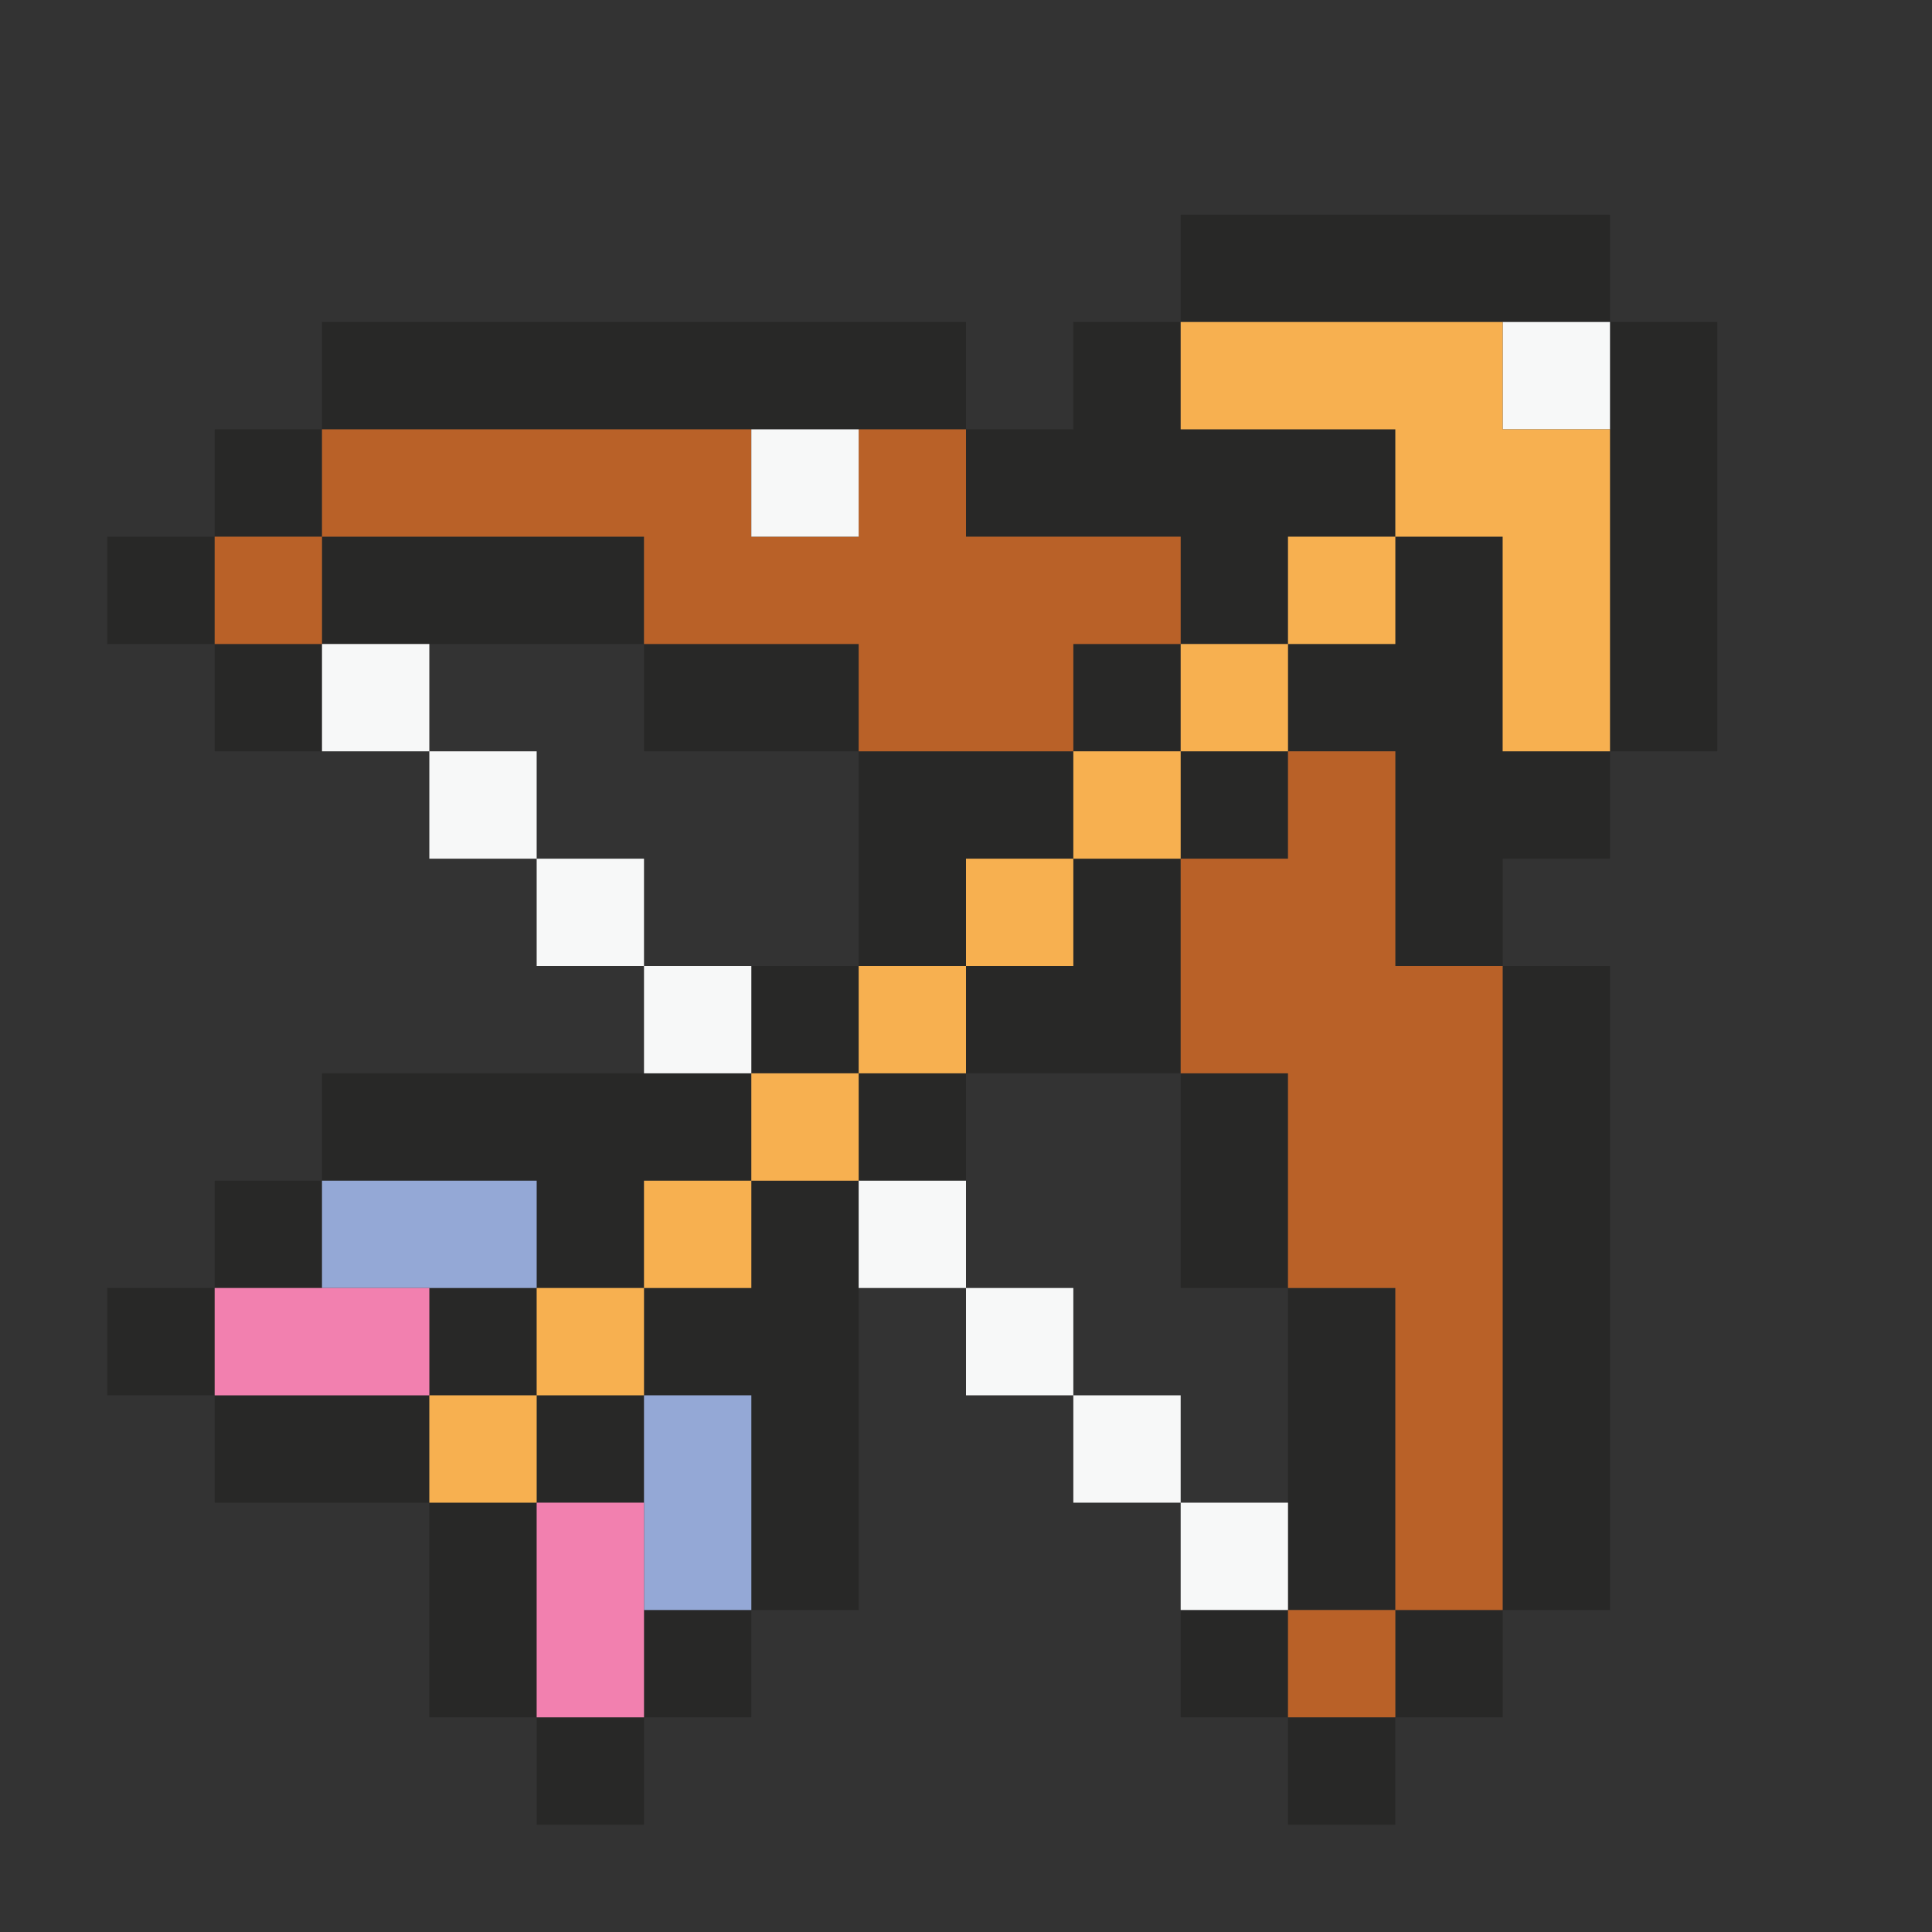 <svg xmlns="http://www.w3.org/2000/svg" viewBox="0 0 18 18"><rect x="0" y="0" width="18" height="18" fill="#333333" stroke="none"/><g id="Bow"><path d="M2,5V6H1V5ZM3,4H2V5H3ZM2,7H3V6H2ZM3,5V6H6V5ZM9,3H3V4H9ZM6,6V7H8V6ZM9,8h1V7H8V9H9Zm2-2H10V7h1Zm0,2H10V9H9v1h2V8Zm0,0h1V7H11Zm3-3H13V6H12V7h1V9h1V8h1V7H14Zm1-2V7h1V3Zm0-1H11V3h4ZM11,5V6h1V5h1V4H11V3H10V4H9V5Zm0,5v2h1V10Zm2,2H12v3h1Zm-2,3v1h1V15Zm1,2h1V16H12Zm1-1h1V15H13Zm2-1V9H14v6ZM8,9H7v1H8Zm0,2H9V10H8ZM5,12H6V11H7V10H3v1H5Zm2,0H6v1H7v2H8V11H7ZM4,12v1H5V12Zm1,2H6V13H5ZM3,11H2v1H3ZM1,12v1H2V12Zm1,1v1H4V13Zm2,1v2H5V14Zm1,3H6V16H5Zm1-1H7V15H6Z" fill="#282827"/><path d="M2,5H3V6H2Zm9,0H9V4H8V5H7V4H3V5H6V6H8V7h2V6h1Zm2,4V7H12V8H11v2h1v2h1v3h1V9Zm-1,7h1V15H12Z" fill="#b96128"/><path d="M8,5H7V4H8Zm7-2H14V4h1ZM4,6H3V7H4ZM5,7H4V8H5ZM6,8H5V9H6ZM7,9H6v1H7Zm2,2H8v1H9Zm1,1H9v1h1Zm1,1H10v1h1Zm1,1H11v1h1Z" fill="#f7f8f8"/><path d="M15,4V7H14V5H13V4H11V3h3V4ZM12,6h1V5H12ZM11,7h1V6H11ZM10,8h1V7H10ZM9,9h1V8H9ZM8,10H9V9H8ZM7,11H8V10H7ZM6,12H7V11H6ZM5,13H6V12H5ZM4,14H5V13H4Z" fill="#f7b050"/><path d="M5,12H3V11H5Zm2,1H6v2H7Z" fill="#94a8d6"/><path d="M4,13H2V12H4Zm1,3H6V14H5Z" fill="#f280af"/></g></svg>